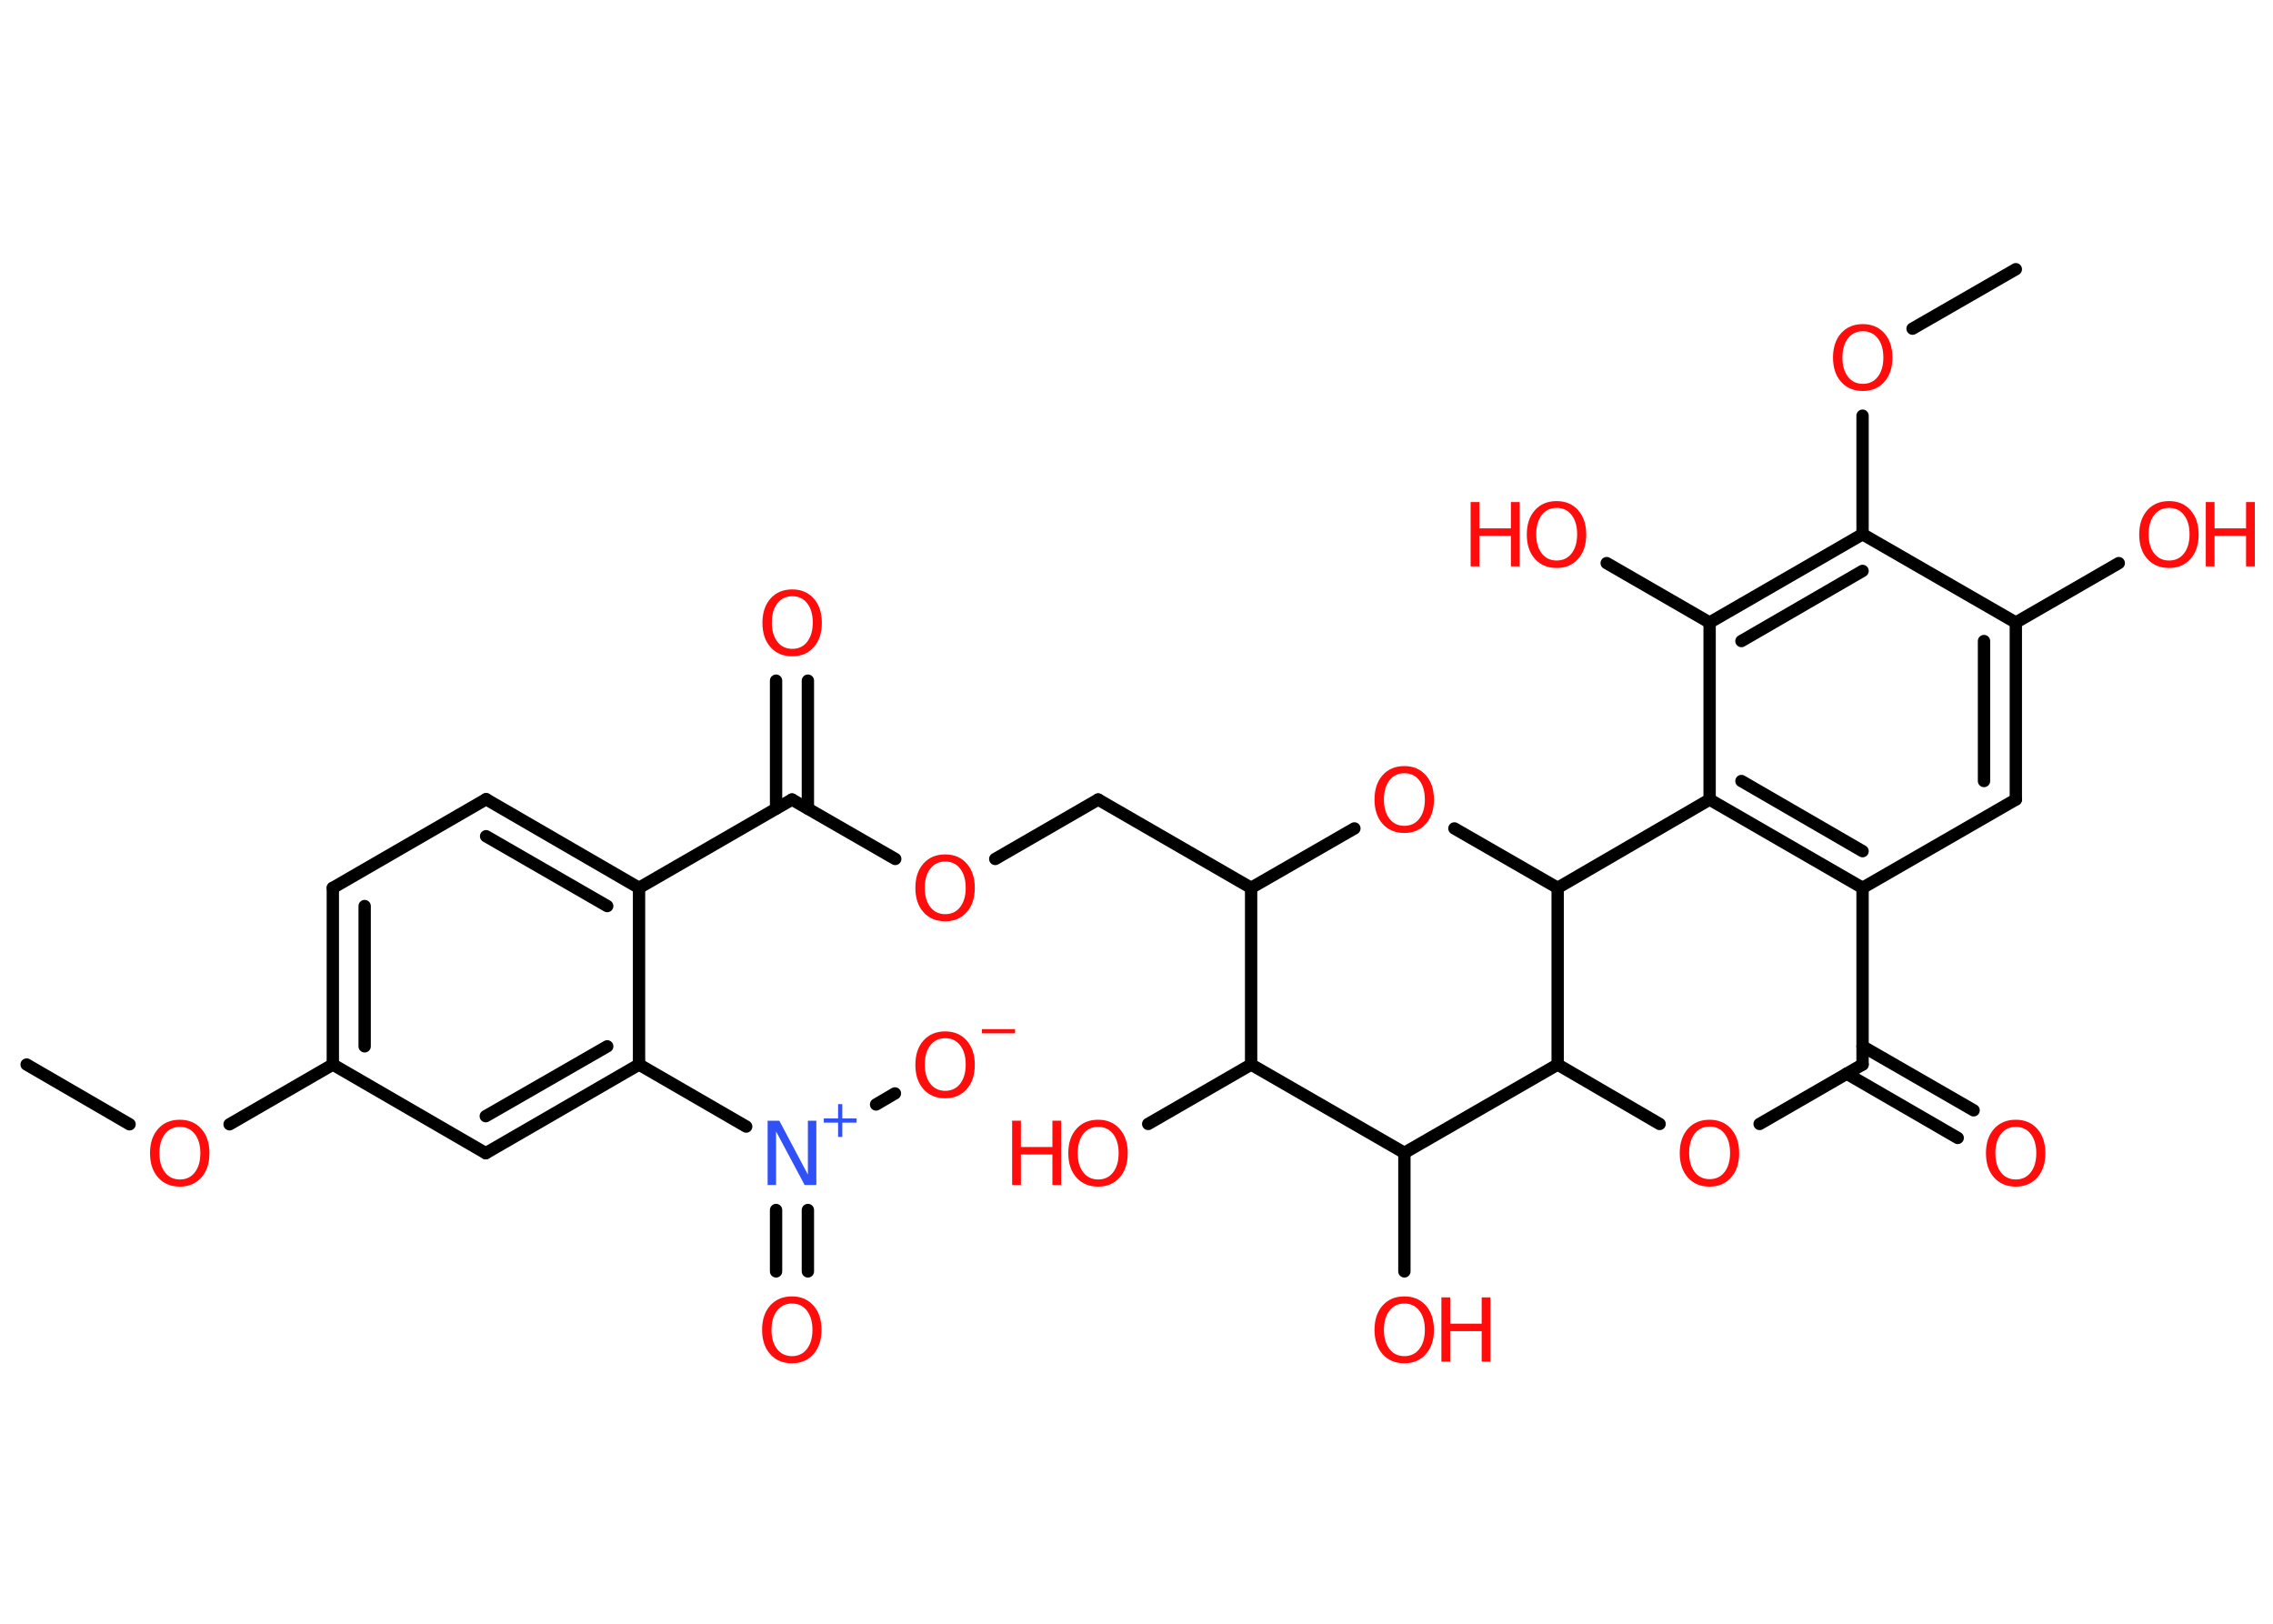 <?xml version='1.0' encoding='UTF-8'?>
<!DOCTYPE svg PUBLIC "-//W3C//DTD SVG 1.1//EN" "http://www.w3.org/Graphics/SVG/1.1/DTD/svg11.dtd">
<svg version='1.2' xmlns='http://www.w3.org/2000/svg' xmlns:xlink='http://www.w3.org/1999/xlink' width='70.0mm' height='50.0mm' viewBox='0 0 70.0 50.0'>
  <desc>Generated by the Chemistry Development Kit (http://github.com/cdk)</desc>
  <g stroke-linecap='round' stroke-linejoin='round' stroke='#000000' stroke-width='.38' fill='#FF0D0D'>
    <rect x='.0' y='.0' width='70.0' height='50.0' fill='#FFFFFF' stroke='none'/>
    <g id='mol1' class='mol'>
      <line id='mol1bnd1' class='bond' x1='.82' y1='32.78' x2='3.99' y2='34.62'/>
      <line id='mol1bnd2' class='bond' x1='7.07' y1='34.62' x2='10.25' y2='32.78'/>
      <g id='mol1bnd3' class='bond'>
        <line x1='10.25' y1='27.34' x2='10.25' y2='32.78'/>
        <line x1='11.23' y1='27.9' x2='11.23' y2='32.22'/>
      </g>
      <line id='mol1bnd4' class='bond' x1='10.25' y1='27.34' x2='14.97' y2='24.61'/>
      <g id='mol1bnd5' class='bond'>
        <line x1='19.68' y1='27.34' x2='14.97' y2='24.61'/>
        <line x1='18.7' y1='27.9' x2='14.97' y2='25.75'/>
      </g>
      <line id='mol1bnd6' class='bond' x1='19.68' y1='27.34' x2='24.39' y2='24.62'/>
      <g id='mol1bnd7' class='bond'>
        <line x1='23.9' y1='24.9' x2='23.9' y2='20.96'/>
        <line x1='24.88' y1='24.9' x2='24.88' y2='20.96'/>
      </g>
      <line id='mol1bnd8' class='bond' x1='24.39' y1='24.62' x2='27.57' y2='26.45'/>
      <line id='mol1bnd9' class='bond' x1='30.65' y1='26.45' x2='33.82' y2='24.62'/>
      <line id='mol1bnd10' class='bond' x1='33.82' y1='24.62' x2='38.53' y2='27.34'/>
      <line id='mol1bnd11' class='bond' x1='38.53' y1='27.34' x2='41.71' y2='25.51'/>
      <line id='mol1bnd12' class='bond' x1='44.79' y1='25.51' x2='47.97' y2='27.34'/>
      <line id='mol1bnd13' class='bond' x1='47.97' y1='27.34' x2='52.65' y2='24.62'/>
      <g id='mol1bnd14' class='bond'>
        <line x1='52.65' y1='24.62' x2='57.36' y2='27.34'/>
        <line x1='53.63' y1='24.05' x2='57.36' y2='26.21'/>
      </g>
      <line id='mol1bnd15' class='bond' x1='57.36' y1='27.34' x2='62.08' y2='24.62'/>
      <g id='mol1bnd16' class='bond'>
        <line x1='62.08' y1='24.62' x2='62.08' y2='19.17'/>
        <line x1='61.1' y1='24.05' x2='61.1' y2='19.74'/>
      </g>
      <line id='mol1bnd17' class='bond' x1='62.08' y1='19.17' x2='65.25' y2='17.34'/>
      <line id='mol1bnd18' class='bond' x1='62.08' y1='19.17' x2='57.36' y2='16.45'/>
      <line id='mol1bnd19' class='bond' x1='57.36' y1='16.45' x2='57.36' y2='12.8'/>
      <line id='mol1bnd20' class='bond' x1='58.9' y1='10.12' x2='62.08' y2='8.29'/>
      <g id='mol1bnd21' class='bond'>
        <line x1='57.36' y1='16.45' x2='52.65' y2='19.17'/>
        <line x1='57.36' y1='17.58' x2='53.63' y2='19.74'/>
      </g>
      <line id='mol1bnd22' class='bond' x1='52.65' y1='24.62' x2='52.65' y2='19.17'/>
      <line id='mol1bnd23' class='bond' x1='52.65' y1='19.17' x2='49.48' y2='17.34'/>
      <line id='mol1bnd24' class='bond' x1='57.36' y1='27.34' x2='57.36' y2='32.78'/>
      <g id='mol1bnd25' class='bond'>
        <line x1='57.36' y1='32.22' x2='60.78' y2='34.19'/>
        <line x1='56.87' y1='33.06' x2='60.29' y2='35.04'/>
      </g>
      <line id='mol1bnd26' class='bond' x1='57.36' y1='32.78' x2='54.19' y2='34.61'/>
      <line id='mol1bnd27' class='bond' x1='51.11' y1='34.61' x2='47.97' y2='32.78'/>
      <line id='mol1bnd28' class='bond' x1='47.97' y1='27.34' x2='47.97' y2='32.78'/>
      <line id='mol1bnd29' class='bond' x1='47.97' y1='32.78' x2='43.25' y2='35.5'/>
      <line id='mol1bnd30' class='bond' x1='43.25' y1='35.5' x2='43.25' y2='39.15'/>
      <line id='mol1bnd31' class='bond' x1='43.25' y1='35.5' x2='38.53' y2='32.78'/>
      <line id='mol1bnd32' class='bond' x1='38.53' y1='27.34' x2='38.53' y2='32.78'/>
      <line id='mol1bnd33' class='bond' x1='38.53' y1='32.78' x2='35.36' y2='34.61'/>
      <line id='mol1bnd34' class='bond' x1='19.68' y1='27.34' x2='19.68' y2='32.78'/>
      <line id='mol1bnd35' class='bond' x1='19.68' y1='32.78' x2='22.98' y2='34.69'/>
      <g id='mol1bnd36' class='bond'>
        <line x1='24.88' y1='37.26' x2='24.88' y2='39.15'/>
        <line x1='23.9' y1='37.26' x2='23.9' y2='39.15'/>
      </g>
      <line id='mol1bnd37' class='bond' x1='26.98' y1='34.01' x2='27.56' y2='33.67'/>
      <g id='mol1bnd38' class='bond'>
        <line x1='14.96' y1='35.51' x2='19.68' y2='32.78'/>
        <line x1='14.96' y1='34.37' x2='18.7' y2='32.22'/>
      </g>
      <line id='mol1bnd39' class='bond' x1='10.25' y1='32.78' x2='14.96' y2='35.51'/>
      <path id='mol1atm2' class='atom' d='M5.54 34.7q-.29 .0 -.46 .22q-.17 .22 -.17 .59q.0 .37 .17 .59q.17 .22 .46 .22q.29 .0 .46 -.22q.17 -.22 .17 -.59q.0 -.37 -.17 -.59q-.17 -.22 -.46 -.22zM5.54 34.48q.41 .0 .66 .28q.25 .28 .25 .75q.0 .47 -.25 .75q-.25 .28 -.66 .28q-.42 .0 -.67 -.28q-.25 -.28 -.25 -.75q.0 -.47 .25 -.75q.25 -.28 .67 -.28z' stroke='none'/>
      <path id='mol1atm8' class='atom' d='M24.4 18.36q-.29 .0 -.46 .22q-.17 .22 -.17 .59q.0 .37 .17 .59q.17 .22 .46 .22q.29 .0 .46 -.22q.17 -.22 .17 -.59q.0 -.37 -.17 -.59q-.17 -.22 -.46 -.22zM24.4 18.15q.41 .0 .66 .28q.25 .28 .25 .75q.0 .47 -.25 .75q-.25 .28 -.66 .28q-.42 .0 -.67 -.28q-.25 -.28 -.25 -.75q.0 -.47 .25 -.75q.25 -.28 .67 -.28z' stroke='none'/>
      <path id='mol1atm9' class='atom' d='M29.11 26.53q-.29 .0 -.46 .22q-.17 .22 -.17 .59q.0 .37 .17 .59q.17 .22 .46 .22q.29 .0 .46 -.22q.17 -.22 .17 -.59q.0 -.37 -.17 -.59q-.17 -.22 -.46 -.22zM29.11 26.31q.41 .0 .66 .28q.25 .28 .25 .75q.0 .47 -.25 .75q-.25 .28 -.66 .28q-.42 .0 -.67 -.28q-.25 -.28 -.25 -.75q.0 -.47 .25 -.75q.25 -.28 .67 -.28z' stroke='none'/>
      <path id='mol1atm12' class='atom' d='M43.25 23.81q-.29 .0 -.46 .22q-.17 .22 -.17 .59q.0 .37 .17 .59q.17 .22 .46 .22q.29 .0 .46 -.22q.17 -.22 .17 -.59q.0 -.37 -.17 -.59q-.17 -.22 -.46 -.22zM43.25 23.59q.41 .0 .66 .28q.25 .28 .25 .75q.0 .47 -.25 .75q-.25 .28 -.66 .28q-.42 .0 -.67 -.28q-.25 -.28 -.25 -.75q.0 -.47 .25 -.75q.25 -.28 .67 -.28z' stroke='none'/>
      <g id='mol1atm18' class='atom'>
        <path d='M66.8 15.64q-.29 .0 -.46 .22q-.17 .22 -.17 .59q.0 .37 .17 .59q.17 .22 .46 .22q.29 .0 .46 -.22q.17 -.22 .17 -.59q.0 -.37 -.17 -.59q-.17 -.22 -.46 -.22zM66.8 15.43q.41 .0 .66 .28q.25 .28 .25 .75q.0 .47 -.25 .75q-.25 .28 -.66 .28q-.42 .0 -.67 -.28q-.25 -.28 -.25 -.75q.0 -.47 .25 -.75q.25 -.28 .67 -.28z' stroke='none'/>
        <path d='M67.93 15.46h.27v.81h.97v-.81h.27v1.98h-.27v-.94h-.97v.94h-.27v-1.98z' stroke='none'/>
      </g>
      <path id='mol1atm20' class='atom' d='M57.37 10.2q-.29 .0 -.46 .22q-.17 .22 -.17 .59q.0 .37 .17 .59q.17 .22 .46 .22q.29 .0 .46 -.22q.17 -.22 .17 -.59q.0 -.37 -.17 -.59q-.17 -.22 -.46 -.22zM57.37 9.98q.41 .0 .66 .28q.25 .28 .25 .75q.0 .47 -.25 .75q-.25 .28 -.66 .28q-.42 .0 -.67 -.28q-.25 -.28 -.25 -.75q.0 -.47 .25 -.75q.25 -.28 .67 -.28z' stroke='none'/>
      <g id='mol1atm23' class='atom'>
        <path d='M47.94 15.64q-.29 .0 -.46 .22q-.17 .22 -.17 .59q.0 .37 .17 .59q.17 .22 .46 .22q.29 .0 .46 -.22q.17 -.22 .17 -.59q.0 -.37 -.17 -.59q-.17 -.22 -.46 -.22zM47.94 15.43q.41 .0 .66 .28q.25 .28 .25 .75q.0 .47 -.25 .75q-.25 .28 -.66 .28q-.42 .0 -.67 -.28q-.25 -.28 -.25 -.75q.0 -.47 .25 -.75q.25 -.28 .67 -.28z' stroke='none'/>
        <path d='M45.29 15.46h.27v.81h.97v-.81h.27v1.98h-.27v-.94h-.97v.94h-.27v-1.98z' stroke='none'/>
      </g>
      <path id='mol1atm25' class='atom' d='M62.08 34.7q-.29 .0 -.46 .22q-.17 .22 -.17 .59q.0 .37 .17 .59q.17 .22 .46 .22q.29 .0 .46 -.22q.17 -.22 .17 -.59q.0 -.37 -.17 -.59q-.17 -.22 -.46 -.22zM62.08 34.48q.41 .0 .66 .28q.25 .28 .25 .75q.0 .47 -.25 .75q-.25 .28 -.66 .28q-.42 .0 -.67 -.28q-.25 -.28 -.25 -.75q.0 -.47 .25 -.75q.25 -.28 .67 -.28z' stroke='none'/>
      <path id='mol1atm26' class='atom' d='M52.65 34.69q-.29 .0 -.46 .22q-.17 .22 -.17 .59q.0 .37 .17 .59q.17 .22 .46 .22q.29 .0 .46 -.22q.17 -.22 .17 -.59q.0 -.37 -.17 -.59q-.17 -.22 -.46 -.22zM52.65 34.48q.41 .0 .66 .28q.25 .28 .25 .75q.0 .47 -.25 .75q-.25 .28 -.66 .28q-.42 .0 -.67 -.28q-.25 -.28 -.25 -.75q.0 -.47 .25 -.75q.25 -.28 .67 -.28z' stroke='none'/>
      <g id='mol1atm29' class='atom'>
        <path d='M43.25 40.14q-.29 .0 -.46 .22q-.17 .22 -.17 .59q.0 .37 .17 .59q.17 .22 .46 .22q.29 .0 .46 -.22q.17 -.22 .17 -.59q.0 -.37 -.17 -.59q-.17 -.22 -.46 -.22zM43.25 39.92q.41 .0 .66 .28q.25 .28 .25 .75q.0 .47 -.25 .75q-.25 .28 -.66 .28q-.42 .0 -.67 -.28q-.25 -.28 -.25 -.75q.0 -.47 .25 -.75q.25 -.28 .67 -.28z' stroke='none'/>
        <path d='M44.39 39.95h.27v.81h.97v-.81h.27v1.98h-.27v-.94h-.97v.94h-.27v-1.98z' stroke='none'/>
      </g>
      <g id='mol1atm31' class='atom'>
        <path d='M33.82 34.7q-.29 .0 -.46 .22q-.17 .22 -.17 .59q.0 .37 .17 .59q.17 .22 .46 .22q.29 .0 .46 -.22q.17 -.22 .17 -.59q.0 -.37 -.17 -.59q-.17 -.22 -.46 -.22zM33.82 34.48q.41 .0 .66 .28q.25 .28 .25 .75q.0 .47 -.25 .75q-.25 .28 -.66 .28q-.42 .0 -.67 -.28q-.25 -.28 -.25 -.75q.0 -.47 .25 -.75q.25 -.28 .67 -.28z' stroke='none'/>
        <path d='M31.17 34.51h.27v.81h.97v-.81h.27v1.98h-.27v-.94h-.97v.94h-.27v-1.98z' stroke='none'/>
      </g>
      <g id='mol1atm33' class='atom'>
        <path d='M23.64 34.51h.36l.88 1.66v-1.66h.26v1.98h-.36l-.88 -1.65v1.65h-.26v-1.98z' stroke='none' fill='#3050F8'/>
        <path d='M25.94 34.0v.44h.44v.13h-.44v.44h-.13v-.44h-.44v-.13h.44v-.44h.13z' stroke='none' fill='#3050F8'/>
      </g>
      <path id='mol1atm34' class='atom' d='M24.39 40.14q-.29 .0 -.46 .22q-.17 .22 -.17 .59q.0 .37 .17 .59q.17 .22 .46 .22q.29 .0 .46 -.22q.17 -.22 .17 -.59q.0 -.37 -.17 -.59q-.17 -.22 -.46 -.22zM24.39 39.92q.41 .0 .66 .28q.25 .28 .25 .75q.0 .47 -.25 .75q-.25 .28 -.66 .28q-.42 .0 -.67 -.28q-.25 -.28 -.25 -.75q.0 -.47 .25 -.75q.25 -.28 .67 -.28z' stroke='none'/>
      <g id='mol1atm35' class='atom'>
        <path d='M29.11 31.97q-.29 .0 -.46 .22q-.17 .22 -.17 .59q.0 .37 .17 .59q.17 .22 .46 .22q.29 .0 .46 -.22q.17 -.22 .17 -.59q.0 -.37 -.17 -.59q-.17 -.22 -.46 -.22zM29.11 31.76q.41 .0 .66 .28q.25 .28 .25 .75q.0 .47 -.25 .75q-.25 .28 -.66 .28q-.42 .0 -.67 -.28q-.25 -.28 -.25 -.75q.0 -.47 .25 -.75q.25 -.28 .67 -.28z' stroke='none'/>
        <path d='M30.24 31.69h1.02v.13h-1.02v-.13z' stroke='none'/>
      </g>
    </g>
  </g>
</svg>
